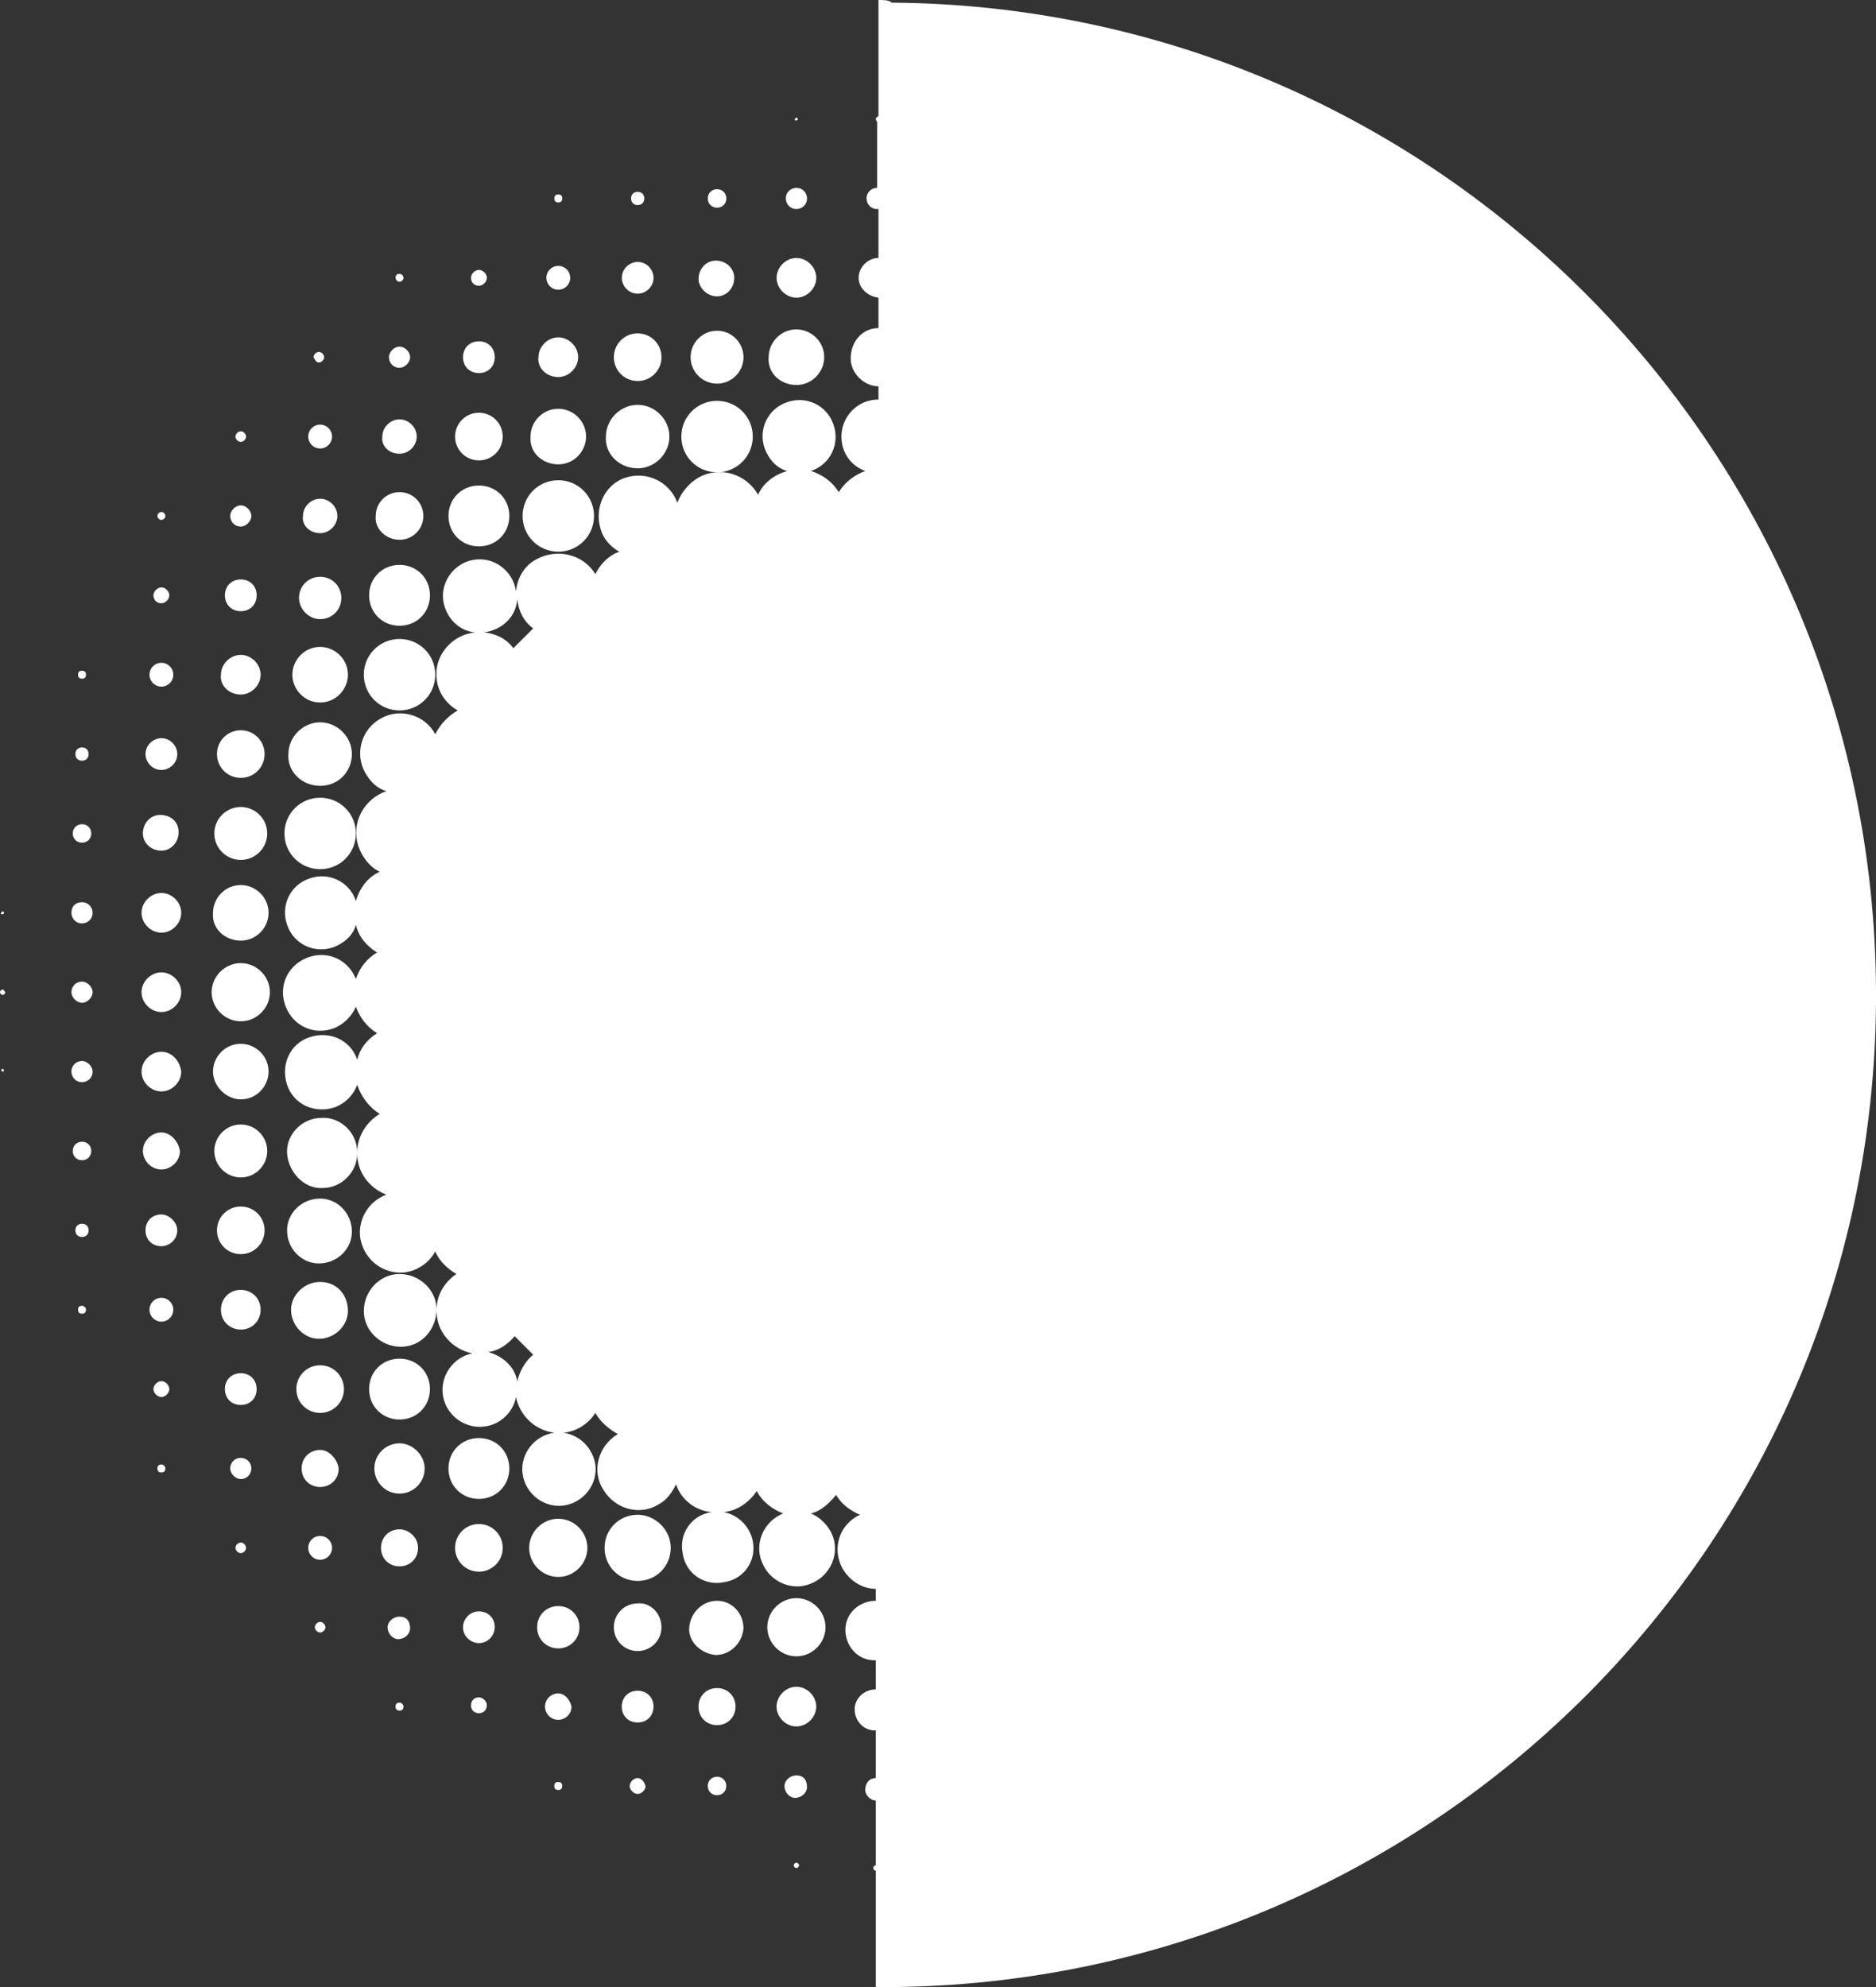 <svg class="servebolt-icon" xmlns="http://www.w3.org/2000/svg" viewBox="45.5 37.5 141.8 150.2"><rect x="45.5" y="37.5" width="141.8" height="150.2" fill="#333333" stroke="none"/><switch><g><g fill="#fff"><path d="M105.7 46.6c.1 0 .1-.1.1-.1 0-.1-.1-.1-.1-.1-.1 0-.1.1-.1.1-.1.1 0 .1.1.1m-18 6.2c.2 0 .3-.1.3-.3s-.1-.3-.3-.3-.3.1-.3.3.1.3.3.3m6 .2c.3 0 .5-.2.5-.5s-.2-.5-.5-.5-.5.2-.5.5.2.5.5.5m6 .2c.4 0 .7-.3.7-.7s-.3-.7-.7-.7-.7.3-.7.7.3.7.7.7m6 .1c.4 0 .8-.3.8-.8 0-.4-.3-.8-.8-.8-.4 0-.8.3-.8.8 0 .4.3.8.8.8m-30 5.5c.1 0 .3-.1.3-.3 0-.1-.1-.3-.3-.3s-.3.1-.3.3c0 .1.1.3.3.3m6 .3c.3 0 .6-.3.6-.6s-.3-.6-.6-.6-.6.3-.6.6.2.6.6.6m6 .3c.5 0 .9-.4.9-.9s-.4-.9-.9-.9-.9.4-.9.9.4.9.9.9m6 .3c.6 0 1.2-.5 1.2-1.2 0-.6-.5-1.2-1.2-1.2-.6 0-1.2.5-1.2 1.2 0 .6.5 1.2 1.2 1.2m6 .2c.7 0 1.3-.6 1.3-1.4 0-.7-.6-1.3-1.4-1.3-.7 0-1.3.6-1.3 1.4 0 .6.6 1.3 1.4 1.3m6 .1c.8 0 1.5-.7 1.5-1.5s-.7-1.5-1.5-1.5-1.5.7-1.5 1.5.7 1.5 1.5 1.5m-36.1 4.9c.2 0 .4-.2.4-.4s-.2-.4-.4-.4-.4.2-.4.4c.1.2.2.4.4.4m6.1.4c.4 0 .8-.4.8-.8s-.4-.8-.8-.8-.8.4-.8.8.3.8.8.8m6 .4c.7 0 1.2-.5 1.2-1.2s-.5-1.2-1.2-1.2-1.2.5-1.2 1.2.5 1.2 1.2 1.2m6 .3c.8 0 1.5-.7 1.5-1.5s-.7-1.5-1.5-1.5-1.5.7-1.5 1.5c-.1.8.6 1.5 1.5 1.5m6 .3c1 0 1.8-.8 1.8-1.8s-.8-1.8-1.8-1.8-1.8.8-1.8 1.8.8 1.8 1.8 1.8m6 .2c1.1 0 2-.9 2-2s-.9-2-2-2-2 .9-2 2 .9 2 2 2m6 .1c1.2 0 2.1-1 2.1-2.1 0-1.2-1-2.1-2.1-2.1-1.2 0-2.1 1-2.1 2.1-.1 1.2.9 2.1 2.1 2.1m-42 4.3c.2 0 .4-.2.4-.4s-.2-.4-.4-.4-.4.2-.4.4.2.4.4.4m6 .5c.5 0 .9-.4.9-.9s-.4-.9-.9-.9-.9.4-.9.9.4.9.9.9m6 .4c.7 0 1.3-.6 1.3-1.3s-.6-1.3-1.3-1.3-1.3.6-1.3 1.3c-.1.7.5 1.3 1.3 1.3m6 .5c1 0 1.8-.8 1.8-1.8s-.8-1.8-1.8-1.8-1.8.8-1.8 1.8.8 1.8 1.8 1.8m6 .3c1.2 0 2.1-1 2.1-2.1 0-1.2-1-2.1-2.1-2.1-1.2 0-2.1 1-2.1 2.1-.1 1.2.9 2.1 2.1 2.1m6 .3c1.3 0 2.4-1.1 2.4-2.4s-1.1-2.4-2.4-2.4-2.4 1.1-2.4 2.4c-.1 1.3 1 2.4 2.4 2.4m6 .3c1.5 0 2.7-1.2 2.7-2.7s-1.2-2.7-2.7-2.7S97 69 97 70.5s1.2 2.7 2.7 2.7m-42 3.6c.1 0 .3-.1.3-.3 0-.1-.1-.3-.3-.3-.1 0-.3.1-.3.3 0 .1.1.3.3.3m6 .5c.4 0 .8-.4.8-.8s-.4-.8-.8-.8-.8.4-.8.8.3.8.8.8m6 .5c.7 0 1.3-.6 1.3-1.3s-.6-1.3-1.3-1.3-1.3.6-1.3 1.3c-.1.7.5 1.3 1.3 1.3m6 .5c1 0 1.8-.8 1.8-1.8s-.8-1.8-1.8-1.8-1.8.8-1.8 1.8c-.1 1 .8 1.8 1.8 1.8m6 .5c1.3 0 2.3-1 2.3-2.3s-1-2.3-2.3-2.3-2.3 1-2.3 2.3 1 2.3 2.3 2.3m6 .4c1.5 0 2.7-1.2 2.7-2.7s-1.2-2.7-2.7-2.7S85 75 85 76.5s1.2 2.7 2.7 2.7m-30 3.9c.3 0 .6-.3.6-.6s-.3-.6-.6-.6-.6.3-.6.6.2.6.6.6m6 .6c.7 0 1.2-.5 1.2-1.2s-.5-1.2-1.2-1.2-1.2.5-1.2 1.2.5 1.2 1.2 1.2m6 .6c.9 0 1.6-.7 1.6-1.6s-.7-1.6-1.6-1.6-1.6.7-1.6 1.6c0 .8.7 1.6 1.6 1.6m6 .5c1.3 0 2.3-1 2.3-2.3s-1-2.3-2.3-2.3-2.3 1-2.3 2.3 1 2.3 2.3 2.3m-24 4c.2 0 .3-.1.3-.3s-.1-.3-.3-.3-.3.1-.3.3.1.3.3.3m6 .6c.5 0 .9-.4.9-.9s-.4-.9-.9-.9-.9.4-.9.9.4.9.9.9m6 .6c.8 0 1.5-.7 1.5-1.5s-.7-1.5-1.5-1.5-1.5.7-1.5 1.5c-.1.8.6 1.5 1.5 1.5m6 .6c1.2 0 2.1-1 2.1-2.1 0-1.2-1-2.1-2.1-2.1-1.2 0-2.1 1-2.1 2.1s.9 2.1 2.1 2.1m6 .6c1.5 0 2.7-1.2 2.7-2.7s-1.2-2.7-2.7-2.7S73 87 73 88.5s1.2 2.7 2.7 2.7m-24 3.8c.3 0 .5-.2.5-.5s-.2-.5-.5-.5-.5.2-.5.5.2.5.5.5m6 .7c.6 0 1.2-.5 1.2-1.2 0-.6-.5-1.2-1.2-1.2-.6 0-1.2.5-1.2 1.2 0 .6.5 1.2 1.2 1.2m6 .6c1 0 1.8-.8 1.8-1.8s-.8-1.8-1.8-1.8-1.8.8-1.8 1.8.8 1.8 1.8 1.8m0 32.4c-1 0-1.8.8-1.8 1.8s.8 1.8 1.8 1.8 1.8-.8 1.8-1.8-.8-1.8-1.8-1.8m6-31.8c1.4 0 2.4-1.1 2.4-2.4s-1.1-2.4-2.4-2.4-2.4 1.1-2.4 2.4c-.1 1.3 1 2.4 2.4 2.4m-12 4.9c.7 0 1.3-.6 1.3-1.4s-.6-1.3-1.4-1.3c-.7 0-1.3.6-1.3 1.4 0 .7.6 1.3 1.4 1.3m6 .7c1.1 0 2-.9 2-2s-.9-2-2-2-2 .9-2 2 .9 2 2 2m6 .7c1.5 0 2.7-1.2 2.7-2.7s-1.2-2.7-2.7-2.7S67 99 67 100.5s1.2 2.7 2.7 2.7m-24 3.4c.1 0 .1-.1.1-.1 0-.1-.1-.1-.1-.1-.1 0-.1.1-.1.1-.1.1 0 .1.1.1m6 .7c.4 0 .8-.3.8-.8 0-.4-.3-.8-.8-.8s-.8.3-.8.8c0 .4.3.8.8.8m6 .7c.8 0 1.5-.7 1.5-1.5s-.7-1.5-1.5-1.5-1.5.7-1.5 1.5.7 1.5 1.5 1.5m6 .6c1.2 0 2.1-1 2.1-2.1 0-1.2-1-2.1-2.1-2.1-1.2 0-2.1 1-2.1 2.1-.1 1.2.9 2.1 2.1 2.1m-18 3.7c-.1 0-.2.1-.2.2s.1.2.2.2.2-.1.2-.2c-.1-.1-.1-.2-.2-.2m6-.6c-.5 0-.8.4-.8.8s.4.8.8.8.8-.4.8-.8-.4-.8-.8-.8m6-.7c-.8 0-1.5.7-1.5 1.5s.7 1.5 1.5 1.5 1.5-.7 1.5-1.5-.7-1.5-1.5-1.5m6-.7c-1.2 0-2.2 1-2.2 2.2s1 2.2 2.2 2.2 2.2-1 2.2-2.2-1-2.2-2.2-2.2m-18 8c-.1 0-.1.1-.1.1 0 .1.1.1.1.1.1 0 .1-.1.1-.1s0-.1-.1-.1m6-.6c-.4 0-.8.3-.8.8 0 .4.3.8.8.8.4 0 .8-.3.8-.8 0-.4-.4-.8-.8-.8m6-.7c-.8 0-1.5.7-1.5 1.5s.7 1.5 1.5 1.5 1.5-.7 1.5-1.5c-.1-.8-.7-1.5-1.5-1.5m6-.6c-1.2 0-2.1 1-2.1 2.1s1 2.1 2.1 2.1c1.2 0 2.1-1 2.1-2.1 0-1.2-1-2.1-2.1-2.1m-12 7.4c-.4 0-.7.3-.7.7s.3.7.7.7.7-.3.7-.7-.3-.7-.7-.7m0-22.6c.4 0 .7-.3.7-.7s-.3-.7-.7-.7-.7.3-.7.7.3.7.7.7m12 21.3c-1.1 0-2 .9-2 2s.9 2 2 2 2-.9 2-2-.9-2-2-2m-12 7.5c-.3 0-.5.2-.5.5s.2.5.5.5.5-.2.5-.5-.2-.5-.5-.5m6-.7c-.7 0-1.2.5-1.2 1.2s.5 1.2 1.2 1.2c.6 0 1.2-.5 1.2-1.2 0-.6-.6-1.2-1.2-1.2m12-1.2c-1.4 0-2.5 1.1-2.5 2.4 0 1.4 1.1 2.5 2.4 2.5 1.4 0 2.5-1.1 2.5-2.4 0-1.4-1.1-2.5-2.4-2.5m-18 8.1c-.2 0-.3.1-.3.3s.1.3.3.3.3-.1.3-.3-.2-.3-.3-.3m6-.6c-.5 0-.9.4-.9.9s.4.9.9.9.9-.4.9-.9-.4-.9-.9-.9m6-.6c-.9 0-1.5.7-1.5 1.5 0 .9.7 1.5 1.5 1.5.9 0 1.5-.7 1.5-1.5 0-.9-.7-1.5-1.5-1.5m6-.6c-1.2 0-2.2 1-2.2 2.1 0 1.2 1 2.2 2.1 2.2 1.2 0 2.2-1 2.2-2.1 0-1.3-.9-2.2-2.1-2.2m-12 7.5c-.3 0-.6.3-.6.6s.3.6.6.6.6-.3.6-.6-.3-.6-.6-.6m6-.6c-.7 0-1.2.5-1.2 1.2s.5 1.2 1.2 1.2 1.2-.5 1.2-1.2-.5-1.2-1.2-1.2m6-.6c-1 0-1.8.8-1.8 1.8s.8 1.8 1.8 1.8 1.8-.8 1.8-1.8-.8-1.8-1.8-1.8m6-.5c-1.3 0-2.3 1-2.3 2.3s1 2.3 2.3 2.3 2.3-1 2.3-2.3-1-2.3-2.3-2.3m-18 8c-.2 0-.3.1-.3.3s.1.3.3.3.3-.1.3-.3-.2-.3-.3-.3m6-.5c-.5 0-.8.4-.8.8s.4.8.8.8c.5 0 .8-.4.8-.8 0-.5-.4-.8-.8-.8m6-.6c-.8 0-1.4.6-1.4 1.4s.6 1.4 1.4 1.4 1.4-.6 1.4-1.4c-.1-.7-.7-1.4-1.4-1.4m6-.5c-1 0-1.9.8-1.9 1.9 0 1 .8 1.9 1.9 1.9 1 0 1.9-.8 1.9-1.9 0-1-.9-1.9-1.9-1.9m6-.4c-1.3 0-2.3 1-2.3 2.3s1 2.3 2.3 2.3 2.3-1 2.3-2.3-1-2.3-2.3-2.3m-18 7.9c-.2 0-.4.2-.4.4s.2.4.4.4.4-.2.4-.4-.2-.4-.4-.4m6-.5c-.5 0-.9.4-.9.9s.4.9.9.9.9-.4.9-.9-.4-.9-.9-.9m6-.5c-.8 0-1.4.6-1.4 1.4s.6 1.4 1.4 1.4 1.4-.6 1.4-1.4-.7-1.4-1.4-1.4m6-.4c-1 0-1.8.8-1.8 1.8s.8 1.8 1.8 1.8 1.8-.8 1.8-1.8-.8-1.8-1.8-1.8m6-.4c-1.2 0-2.2 1-2.2 2.2s1 2.2 2.2 2.2 2.2-1 2.2-2.2-1-2.2-2.2-2.2m6-.3c-1.4 0-2.5 1.1-2.5 2.5s1.1 2.5 2.5 2.5 2.5-1.1 2.5-2.5-1.2-2.5-2.5-2.5m-24 8.1c-.2 0-.4.2-.4.4s.2.4.4.4.4-.2.4-.4-.2-.4-.4-.4m6-.4c-.5 0-.9.4-.9.8 0 .5.4.9.8.9.5 0 .9-.4.9-.8 0-.6-.3-.9-.8-.9m6-.4c-.7 0-1.2.6-1.2 1.2 0 .7.6 1.2 1.2 1.2.7 0 1.2-.6 1.2-1.2 0-.7-.5-1.2-1.2-1.2m6-.4c-.9 0-1.6.7-1.6 1.6s.7 1.6 1.6 1.6 1.6-.7 1.6-1.6-.7-1.6-1.6-1.6m6-.2c-1 0-1.8.8-1.8 1.8s.8 1.8 1.8 1.8 1.8-.8 1.8-1.8-.8-1.9-1.8-1.8m6-.2c-1.1 0-2 .9-2.1 2s.9 2 2 2.1c1.1 0 2-.9 2.1-2 0-1.2-.9-2.1-2-2.1m6-.2c-1.2 0-2.2 1-2.2 2.2s1 2.2 2.2 2.2 2.2-1 2.2-2.2-1-2.2-2.2-2.2m-30 7.9c-.2 0-.3.1-.3.3s.1.3.3.3.3-.1.3-.3-.2-.3-.3-.3m6-.4c-.4 0-.6.3-.6.6 0 .4.3.6.6.6.4 0 .6-.3.6-.6s-.3-.6-.6-.6m6-.3c-.5 0-1 .4-1 1 0 .5.4 1 1 1 .5 0 1-.4 1-1-.1-.5-.5-1-1-1m6-.2c-.7 0-1.2.5-1.2 1.2s.5 1.2 1.2 1.2 1.2-.5 1.2-1.2-.5-1.2-1.2-1.2m6-.2c-.8 0-1.4.6-1.4 1.4s.6 1.4 1.4 1.4 1.4-.6 1.4-1.4-.6-1.4-1.4-1.4m6-.1c-.8 0-1.5.7-1.5 1.5s.7 1.5 1.5 1.5 1.5-.7 1.5-1.5-.7-1.5-1.5-1.5m-18 7.2c-.2 0-.3.1-.3.3s.1.3.3.3.3-.1.3-.3-.1-.3-.3-.3m6-.3c-.3 0-.6.3-.6.6s.3.6.6.6.6-.3.6-.6c-.1-.3-.3-.6-.6-.6m6-.1c-.4 0-.7.3-.7.7s.3.7.7.7.7-.3.7-.7-.3-.7-.7-.7m6-.1c-.5 0-.9.4-.9.8 0 .5.4.9.8.9.5 0 .9-.4.9-.8 0-.6-.3-.9-.8-.9m0 6.6c-.1 0-.2.1-.2.2s.1.2.2.2.2-.1.2-.2-.1-.2-.2-.2"/><path d="M111.9 37.5v8.8c-.1 0-.2.1-.2.2s.1.2.1.2v5c-.4 0-.8.3-.8.8 0 .4.3.8.8.8h.1V57c-.8 0-1.5.7-1.5 1.5s.7 1.4 1.5 1.5v2.3c-1.2 0-2.1 1-2.1 2.3 0 1.1 1 2.1 2.1 2.1v1c-1.6 0-2.8 1.3-2.8 2.8 0 1.2.7 2.2 1.8 2.6-.8.3-1.5.8-2 1.6-.5-.8-1.2-1.3-2.1-1.6 1.5-.5 2.2-2.1 1.7-3.5-.5-1.5-2.1-2.2-3.5-1.7-1.5.5-2.2 2.1-1.7 3.5.3.8.9 1.5 1.7 1.7-1 .3-1.8.9-2.2 1.8-.9-1.6-2.9-2.2-4.5-1.3-.7.4-1.3 1.1-1.6 1.9-.6-1.6-2.3-2.4-3.9-1.9s-2.4 2.3-1.9 3.9c.2.7.7 1.3 1.4 1.7-.8.3-1.4.9-1.8 1.7-.9-1.5-2.9-2-4.5-1.1-.9.5-1.4 1.4-1.5 2.4-.2-1.5-1.6-2.6-3.1-2.4s-2.6 1.6-2.4 3.1c.2 1.3 1.2 2.3 2.4 2.4-1.8.2-3.1 1.8-2.9 3.5.1 1 .7 1.9 1.6 2.4-.7.4-1.3 1-1.7 1.8-.8-1.5-2.7-2-4.1-1.2-1.5.8-2 2.7-1.2 4.1.4.7.9 1.2 1.6 1.4-1.7.6-2.7 2.4-2.1 4.2.3.8.8 1.5 1.6 1.9-.9.4-1.5 1.2-1.8 2.2-.5-1.5-2.1-2.2-3.5-1.7-1.5.5-2.2 2.1-1.7 3.5.5 1.5 2.1 2.2 3.5 1.7.8-.3 1.5-.9 1.7-1.7.2.9.8 1.6 1.6 2.1-.7.4-1.3 1.1-1.6 2-.6-1.5-2.2-2.2-3.7-1.6s-2.2 2.2-1.6 3.7 2.2 2.2 3.7 1.6c.7-.3 1.3-.9 1.6-1.6.3.8.8 1.5 1.6 2-.8.5-1.3 1.2-1.5 2-.5-1.5-2.1-2.2-3.6-1.7s-2.2 2.1-1.7 3.6 2.1 2.2 3.6 1.7c.8-.3 1.4-.9 1.7-1.7.3.9.9 1.7 1.7 2.2-1 .6-1.7 1.7-1.7 2.9 0-1.5-1.3-2.7-2.7-2.6-1.5 0-2.7 1.3-2.6 2.7s1.3 2.7 2.7 2.6c1.4 0 2.6-1.2 2.6-2.6 0 1.4.9 2.6 2.2 3.1-1.6.6-2.4 2.4-1.8 3.9.6 1.6 2.4 2.4 3.9 1.8.7-.3 1.2-.7 1.6-1.4.3.7.9 1.3 1.6 1.7-.9.6-1.5 1.6-1.5 2.7 0-1.5-1.3-2.7-2.8-2.7s-2.7 1.3-2.7 2.8 1.3 2.7 2.8 2.7 2.6-1.2 2.7-2.7c0 1.6 1.2 2.9 2.7 3.2-1.5.3-2.5 1.8-2.2 3.3s1.8 2.5 3.3 2.2c1.1-.2 2-1.1 2.2-2.2.3 1.4 1.4 2.5 2.9 2.7-1.5.2-2.6 1.6-2.4 3.1s1.6 2.6 3.1 2.4 2.6-1.6 2.4-3.1c-.2-1.2-1.1-2.2-2.4-2.4 1-.1 1.9-.7 2.4-1.5.4.7 1 1.2 1.7 1.6-1.5.9-2 2.8-1.1 4.2.9 1.5 2.8 2 4.2 1.1.6-.3 1-.9 1.3-1.5.4 1.2 1.5 2 2.7 2.1-1.5.2-2.5 1.6-2.2 3.1.2 1.5 1.6 2.5 3.1 2.2 1.5-.2 2.5-1.6 2.2-3.1-.2-1.1-1.1-2-2.2-2.2 1-.1 1.9-.7 2.5-1.6.4.8 1.2 1.4 2 1.7-1.5.6-2.2 2.3-1.6 3.7.6 1.5 2.3 2.2 3.7 1.6 1.5-.6 2.2-2.3 1.6-3.7-.3-.7-.9-1.3-1.6-1.6.8-.2 1.4-.8 1.9-1.4.4.7 1.1 1.2 1.8 1.5-1.5.7-2.1 2.4-1.4 3.9.5 1 1.5 1.7 2.6 1.7v.9c-1.2 0-2.3.9-2.3 2.2 0 1.2.9 2.3 2.2 2.3h.1v2.2c-.9 0-1.6.7-1.6 1.5 0 .9.7 1.6 1.5 1.6h.1v3.6c-.5 0-.8.4-.8.9 0 .4.4.8.8.8v4.9c-.1 0-.2.1-.2.2s.1.2.2.2v8.8c41.4.3 75.3-33 75.6-74.4s-33-75.3-74.4-75.6c-.2-.2-.6-.2-1-.2M84.6 82.8c.1.9.5 1.7 1.2 2.2l-1.5 1.5c-.5-.7-1.3-1.1-2.2-1.2 1.4-.2 2.4-1.2 2.5-2.5m0 59.1c-.2-1.1-1.1-1.9-2.2-2.2.8-.1 1.5-.6 2-1.2l1.4 1.4c-.6.5-1 1.2-1.2 2m-26.9-18.8c-.7 0-1.4.6-1.4 1.4 0 .7.6 1.4 1.4 1.4.7 0 1.4-.6 1.4-1.4-.1-.7-.7-1.4-1.4-1.4"/></g></g></switch></svg>